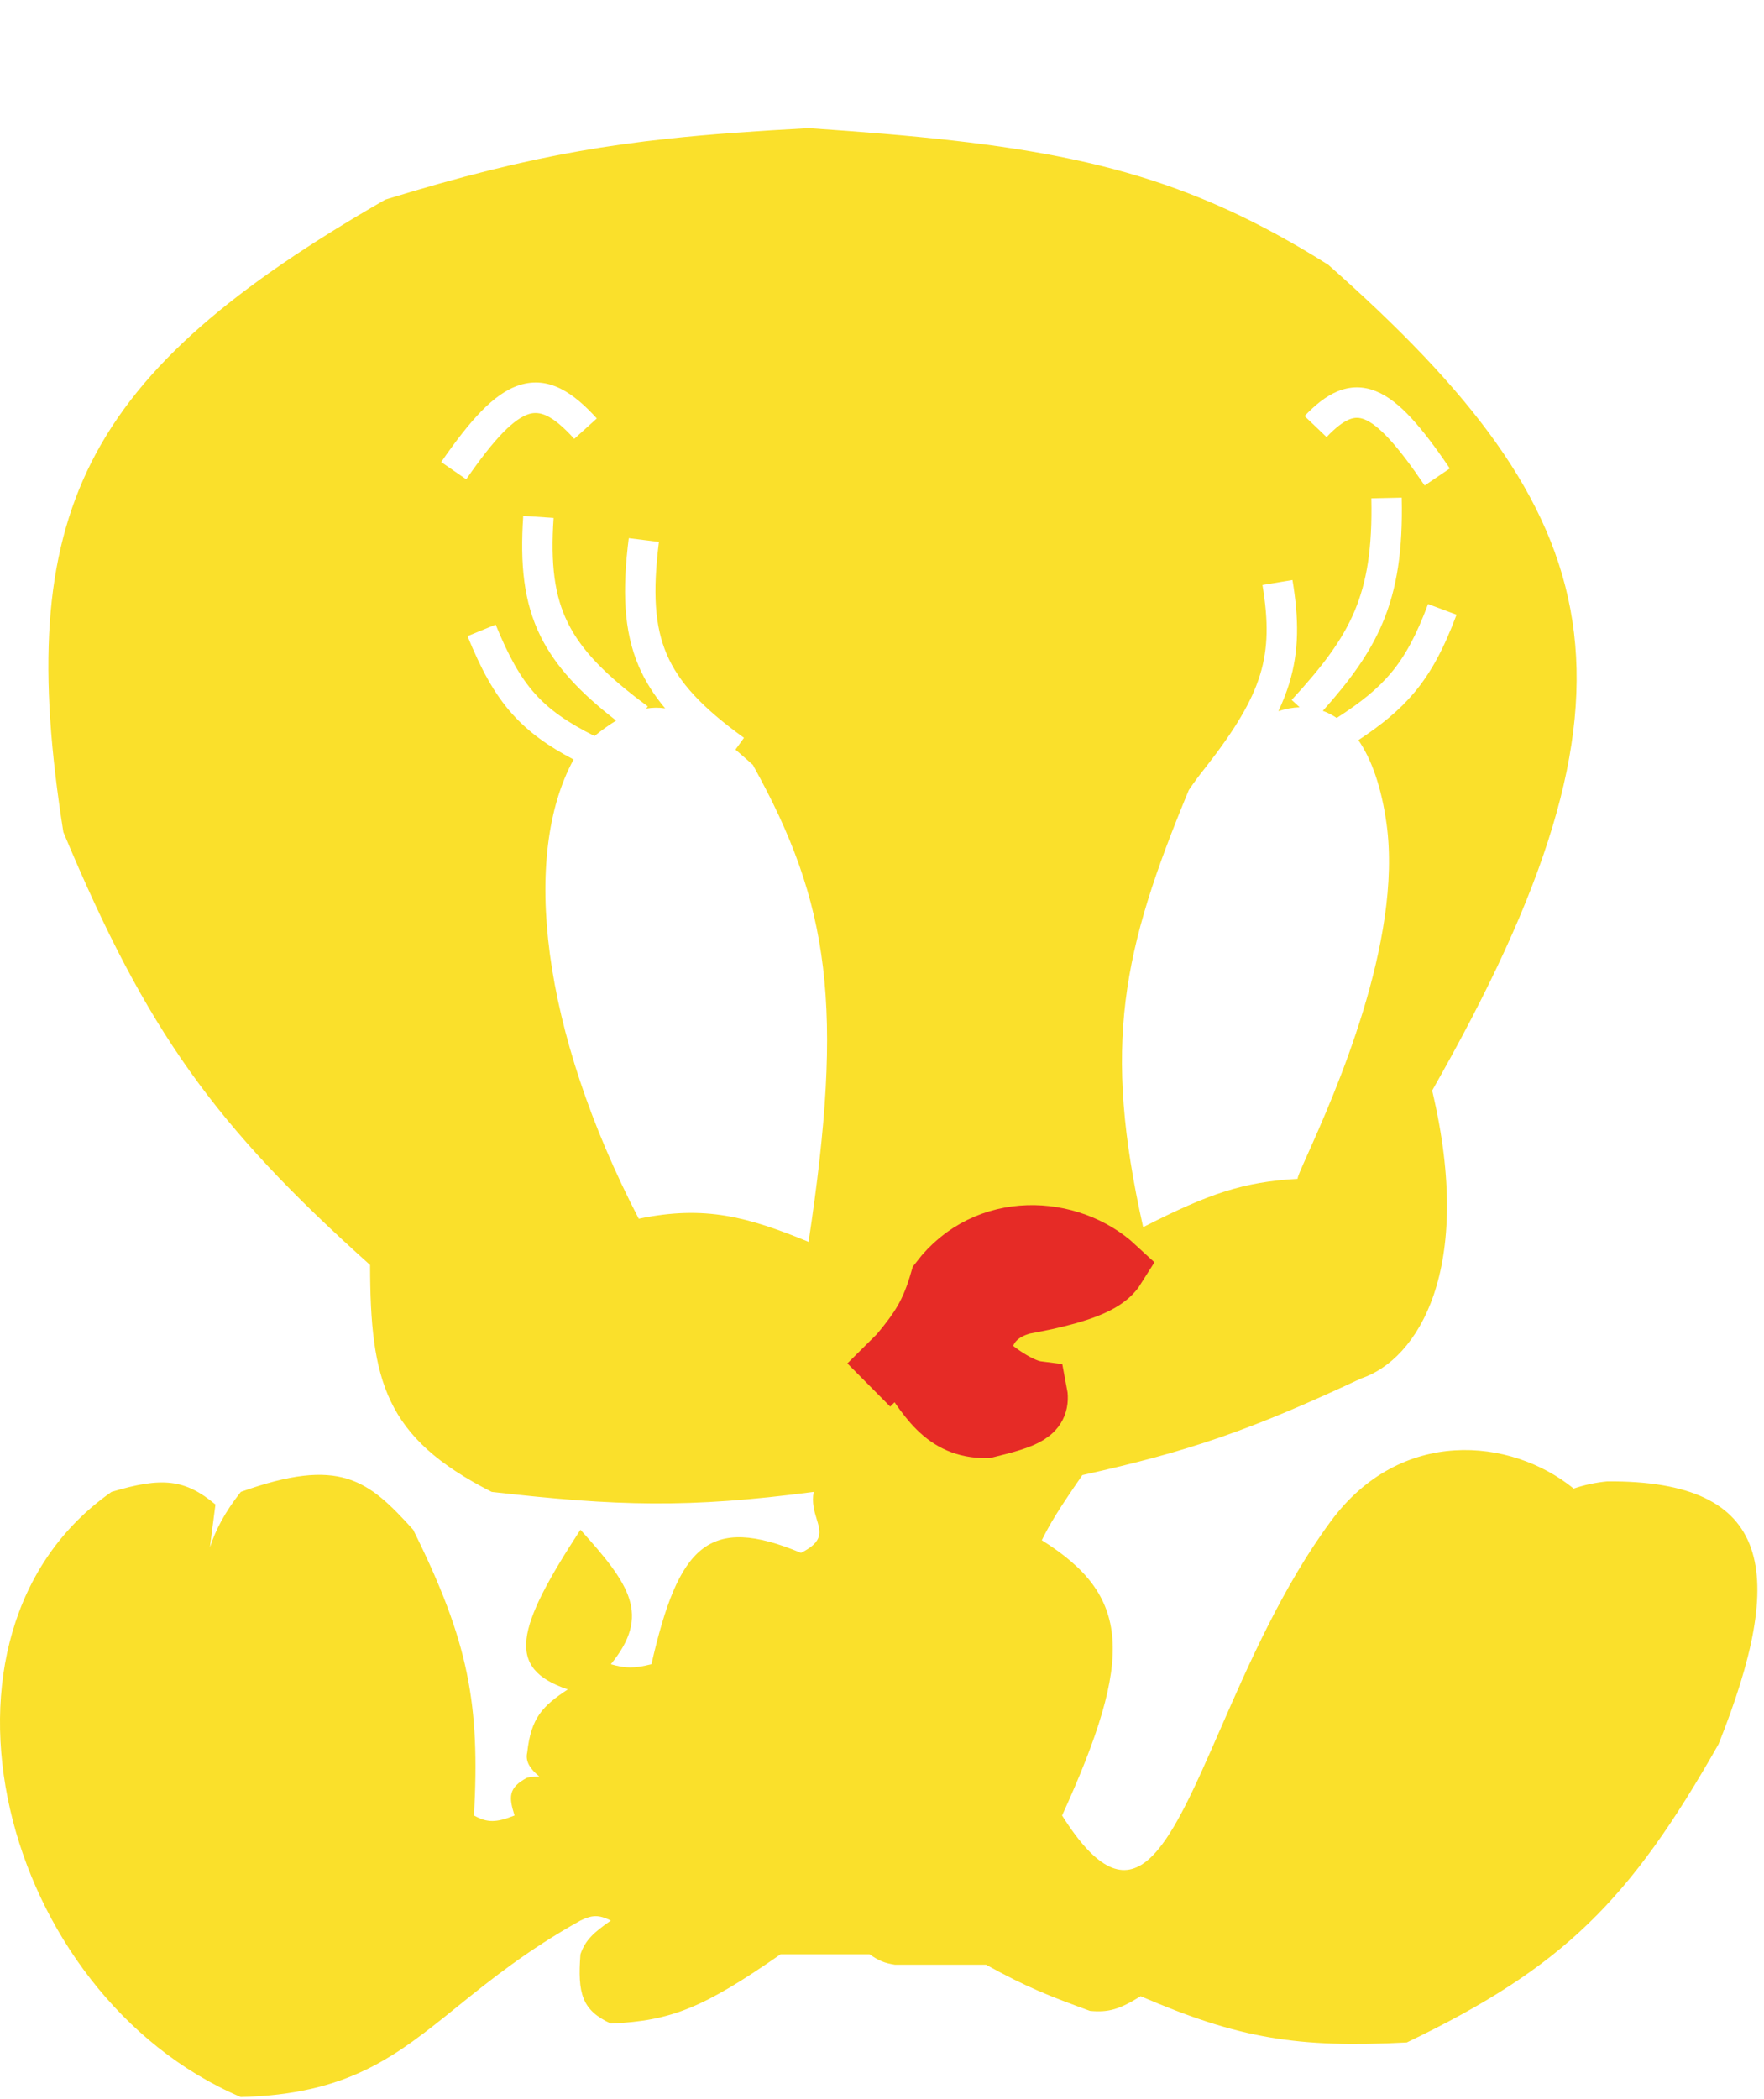 <svg width="58" height="69" viewBox="0 0 58 69" fill="none" xmlns="http://www.w3.org/2000/svg">
<path fill-rule="evenodd" clip-rule="evenodd" d="M26.753 49.041C22.619 49.582 20.302 49.51 16.168 49.041C12.656 47.258 12.174 45.396 12.168 41.581C7.077 37.014 4.833 33.929 2.083 27.352C0.423 16.846 2.717 12.284 12.668 6.562C13.908 6.18 15.025 5.865 16.078 5.603C18.14 5.088 19.954 4.777 21.958 4.561C23.358 4.41 24.85 4.307 26.586 4.213C27.445 4.271 28.258 4.331 29.031 4.396C35.427 4.934 39.104 5.831 43.672 8.703C52.995 16.946 54.616 22.632 47.089 35.848C48.491 41.745 46.607 44.689 44.755 45.311C41.119 47.012 39.113 47.705 35.588 48.488C34.806 49.62 34.536 50.064 34.254 50.629C37.164 52.453 37.314 54.431 34.921 59.678C37.261 63.388 38.395 60.794 40.117 56.855L40.117 56.855C41.057 54.705 42.173 52.154 43.755 50.008C46.043 46.905 49.672 47.249 51.742 48.931C52.085 48.814 52.452 48.733 52.845 48.695C58.331 48.654 58.75 51.713 56.507 57.329C53.6 62.462 51.406 64.668 46.256 67.138C42.658 67.324 40.738 67.012 37.505 65.618C36.806 66.055 36.443 66.157 35.838 66.101C34.513 65.615 33.769 65.331 32.42 64.582H29.42C29.084 64.528 28.902 64.456 28.587 64.237H25.669C23.127 66.004 22.071 66.427 20.085 66.516C19.129 66.081 18.988 65.519 19.085 64.237C19.253 63.767 19.51 63.531 20.085 63.131C19.694 62.938 19.476 62.94 19.085 63.131C17.34 64.102 16.117 65.089 15.029 65.967L15.029 65.967L15.029 65.967C13.014 67.593 11.462 68.845 7.917 68.933C0.009 65.55 -2.991 53.7 3.666 49.041C5.328 48.541 6.083 48.62 7.084 49.455L6.901 50.864C7.088 50.292 7.394 49.705 7.917 49.041C11.179 47.872 12.102 48.646 13.585 50.284C15.419 53.973 15.784 56.028 15.585 59.678C16.025 59.924 16.32 59.915 16.918 59.678C16.73 59.076 16.703 58.764 17.335 58.434C17.479 58.406 17.611 58.394 17.732 58.395C17.423 58.143 17.268 57.894 17.335 57.606C17.461 56.459 17.841 56.081 18.669 55.533C16.623 54.843 16.958 53.544 19.085 50.284C20.713 52.088 21.406 53.086 20.085 54.705C20.565 54.845 20.86 54.845 21.419 54.705C22.31 50.809 23.29 49.775 26.336 51.044C27.08 50.675 26.982 50.357 26.852 49.932C26.776 49.682 26.688 49.396 26.753 49.041ZM44.359 13.789C44.162 13.87 43.922 14.047 43.617 14.367L42.894 13.676C43.236 13.318 43.591 13.024 43.979 12.864C44.39 12.695 44.812 12.687 45.239 12.859C45.643 13.021 46.024 13.332 46.405 13.744C46.79 14.16 47.205 14.712 47.67 15.399L46.842 15.959C46.388 15.289 46.006 14.785 45.671 14.423C45.333 14.058 45.072 13.869 44.867 13.787C44.685 13.714 44.533 13.717 44.359 13.789ZM20.673 17.69C20.461 19.395 20.498 20.723 21.002 21.9C21.214 22.393 21.502 22.848 21.87 23.285C21.663 23.254 21.456 23.256 21.246 23.292L21.299 23.22C19.92 22.203 19.119 21.38 18.672 20.476C18.227 19.579 18.1 18.541 18.202 17.025L17.204 16.958C17.097 18.551 17.218 19.795 17.776 20.92C18.27 21.917 19.081 22.771 20.259 23.687C20.035 23.823 19.799 23.991 19.548 24.194C18.651 23.748 18.057 23.325 17.593 22.807C17.096 22.254 16.719 21.561 16.297 20.532L15.372 20.911C15.81 21.98 16.239 22.796 16.848 23.475C17.376 24.063 18.016 24.524 18.86 24.966C17.141 28.113 17.786 33.855 21.002 40.062C23.179 39.605 24.594 40.005 26.586 40.821C27.752 33.104 27.296 29.717 24.753 25.142C24.553 24.963 24.363 24.796 24.182 24.641L24.462 24.253C23.088 23.262 22.32 22.438 21.922 21.506C21.522 20.573 21.461 19.459 21.665 17.813L20.673 17.69ZM41.509 19.23C41.707 20.419 41.7 21.302 41.431 22.18C41.159 23.066 40.606 23.992 39.626 25.242C39.444 25.466 39.264 25.71 39.088 25.971C36.889 31.267 36.245 34.351 37.587 40.338C39.756 39.23 40.881 38.85 42.672 38.749C42.638 38.74 42.766 38.453 42.987 37.959C43.852 36.029 46.126 30.949 45.589 27.076C45.421 25.871 45.097 24.96 44.664 24.33C45.413 23.834 46.005 23.358 46.502 22.765C47.066 22.092 47.484 21.295 47.891 20.206L46.954 19.856C46.569 20.886 46.2 21.568 45.735 22.123C45.293 22.651 44.743 23.09 43.951 23.601C43.805 23.502 43.652 23.424 43.494 23.367C44.364 22.392 45.021 21.511 45.455 20.487C45.938 19.348 46.127 18.073 46.088 16.359L45.089 16.381C45.125 18.011 44.943 19.131 44.534 20.097C44.123 21.069 43.464 21.926 42.47 23.008L42.732 23.249C42.505 23.257 42.271 23.299 42.033 23.377C42.177 23.073 42.294 22.774 42.387 22.474C42.718 21.395 42.708 20.343 42.496 19.066L41.509 19.23ZM15.329 15.756C15.796 15.081 16.19 14.576 16.539 14.219C16.892 13.858 17.166 13.681 17.384 13.612C17.734 13.5 18.147 13.615 18.881 14.426L19.623 13.755C18.861 12.913 18.051 12.35 17.081 12.659C16.639 12.799 16.228 13.107 15.824 13.52C15.417 13.937 14.985 14.495 14.507 15.188L15.329 15.756Z" fill="#FAE02B"/>
<path d="M29.587 44.514C30.258 43.699 30.601 43.197 30.92 42.096C32.439 40.112 35.175 40.277 36.671 41.664C36.391 42.111 35.695 42.449 34.087 42.776C33.938 42.806 33.78 42.836 33.615 42.867C32.221 43.25 32.225 44.428 32.3 44.627C32.382 44.846 33.436 45.656 34.087 45.739C34.226 46.437 33.729 46.607 32.42 46.931C31.066 46.929 30.525 46.016 29.587 44.514Z" fill="#E62B26"/>
<path d="M28.566 45.527L29.587 44.514M29.587 44.514C30.258 43.699 30.601 43.197 30.92 42.096C32.439 40.112 35.175 40.277 36.671 41.664C36.251 42.335 34.894 42.76 30.92 43.27C32.782 43.135 33.49 42.605 34.087 42.776C32.221 42.999 32.217 44.408 32.3 44.627C32.382 44.846 33.436 45.656 34.087 45.739C34.226 46.437 33.729 46.607 32.42 46.931C31.066 46.929 30.525 46.016 29.587 44.514Z" stroke="#E62B26" stroke-width="2"/>
</svg>
